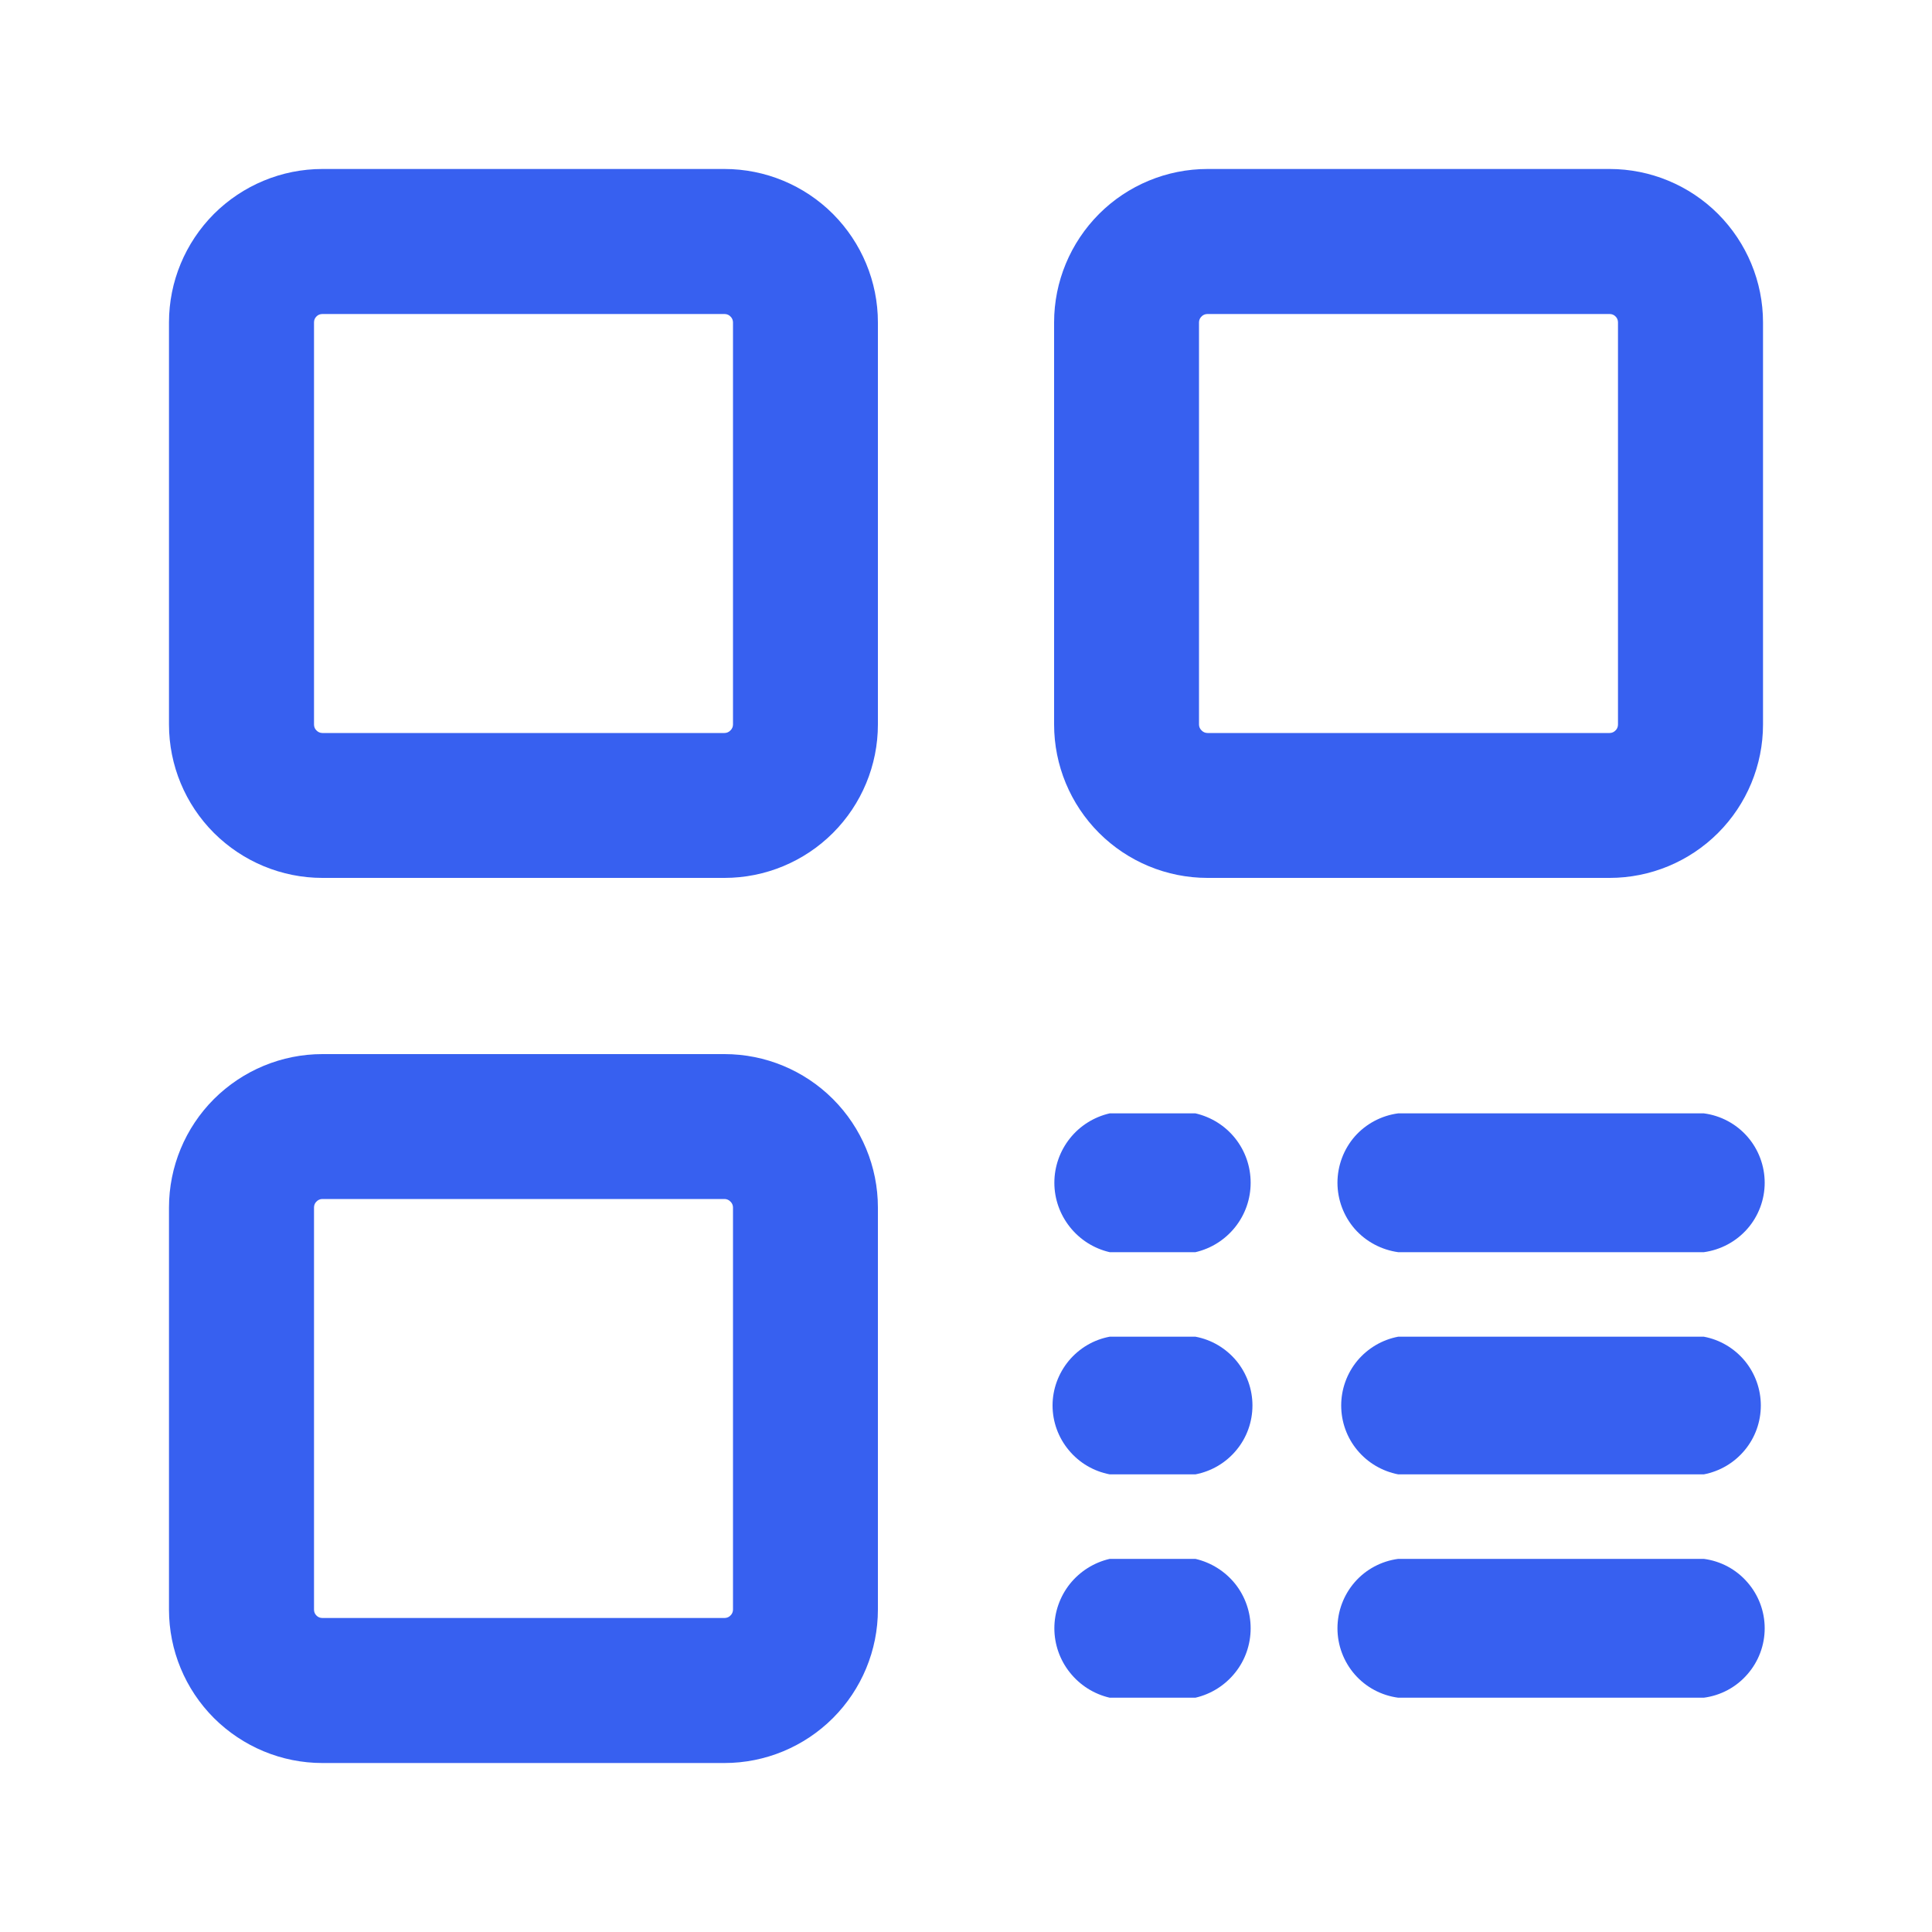 <svg width="15" height="15" viewBox="0 0 15 15" fill="none" xmlns="http://www.w3.org/2000/svg">
<path d="M5.625 1.312H2.503V2.438H5.625V1.312ZM2.503 1.312C2.187 1.312 1.885 1.438 1.661 1.661C1.438 1.885 1.312 2.187 1.312 2.503H2.438C2.438 2.486 2.444 2.469 2.457 2.457C2.469 2.444 2.486 2.438 2.503 2.438V1.312ZM1.312 2.503V5.625H2.438V2.503H1.312ZM1.312 5.625C1.312 5.941 1.438 6.244 1.661 6.467C1.885 6.69 2.187 6.816 2.503 6.816V5.691C2.486 5.691 2.469 5.684 2.457 5.671C2.444 5.659 2.438 5.642 2.438 5.625H1.312ZM2.503 6.816H5.625V5.691H2.503V6.816ZM5.625 6.816C5.941 6.816 6.244 6.69 6.467 6.467C6.69 6.244 6.816 5.941 6.816 5.625H5.691C5.691 5.642 5.684 5.659 5.671 5.671C5.659 5.684 5.642 5.691 5.625 5.691V6.816ZM6.816 5.625V2.503H5.691V5.625H6.816ZM6.816 2.503C6.816 2.187 6.69 1.885 6.467 1.661C6.244 1.438 5.941 1.312 5.625 1.312V2.438C5.642 2.438 5.659 2.444 5.671 2.457C5.684 2.469 5.691 2.486 5.691 2.503H6.816ZM5.625 8.184H2.503V9.309H5.625V8.184ZM2.503 8.184C2.187 8.184 1.885 8.31 1.661 8.533C1.438 8.756 1.312 9.059 1.312 9.375H2.438C2.438 9.358 2.444 9.341 2.457 9.329C2.469 9.316 2.486 9.309 2.503 9.309V8.184ZM1.312 9.375V12.497H2.438V9.375H1.312ZM1.312 12.497C1.312 12.813 1.438 13.116 1.661 13.339C1.885 13.562 2.187 13.688 2.503 13.688V12.562C2.486 12.562 2.469 12.556 2.457 12.543C2.444 12.531 2.438 12.514 2.438 12.497H1.312ZM2.503 13.688H5.625V12.562H2.503V13.688ZM5.625 13.688C5.941 13.688 6.244 13.562 6.467 13.339C6.69 13.116 6.816 12.813 6.816 12.497H5.691C5.691 12.514 5.684 12.531 5.671 12.543C5.659 12.556 5.642 12.562 5.625 12.562V13.688ZM6.816 12.497V9.375H5.691V12.497H6.816ZM6.816 9.375C6.816 9.059 6.69 8.756 6.467 8.533C6.244 8.31 5.941 8.184 5.625 8.184V9.309C5.642 9.309 5.659 9.316 5.671 9.329C5.684 9.341 5.691 9.358 5.691 9.375H6.816ZM12.497 1.312H9.375V2.438H12.497V1.312ZM9.375 1.312C9.059 1.312 8.756 1.438 8.533 1.661C8.31 1.885 8.184 2.187 8.184 2.503H9.309C9.309 2.486 9.316 2.469 9.329 2.457C9.341 2.444 9.358 2.438 9.375 2.438V1.312ZM8.184 2.503V5.625H9.309V2.503H8.184ZM8.184 5.625C8.184 5.941 8.31 6.244 8.533 6.467C8.756 6.69 9.059 6.816 9.375 6.816V5.691C9.358 5.691 9.341 5.684 9.329 5.671C9.316 5.659 9.309 5.642 9.309 5.625H8.184ZM9.375 6.816H12.497V5.691H9.375V6.816ZM12.497 6.816C12.813 6.816 13.116 6.69 13.339 6.467C13.562 6.244 13.688 5.941 13.688 5.625H12.562C12.562 5.642 12.556 5.659 12.543 5.671C12.531 5.684 12.514 5.691 12.497 5.691V6.816ZM13.688 5.625V2.503H12.562V5.625H13.688ZM13.688 2.503C13.688 2.187 13.562 1.885 13.339 1.661C13.116 1.438 12.813 1.312 12.497 1.312V2.438C12.514 2.438 12.531 2.444 12.543 2.457C12.556 2.469 12.562 2.486 12.562 2.503H13.688Z" fill="#3760F0"/>
<path d="M9.281 12.103H8.616C8.494 12.131 8.385 12.2 8.307 12.297C8.229 12.395 8.186 12.517 8.186 12.642C8.186 12.767 8.229 12.889 8.307 12.986C8.385 13.084 8.494 13.153 8.616 13.181H9.281C9.403 13.153 9.512 13.084 9.59 12.986C9.668 12.889 9.71 12.767 9.71 12.642C9.71 12.517 9.668 12.395 9.59 12.297C9.512 12.2 9.403 12.131 9.281 12.103ZM9.281 8.644H8.616C8.494 8.672 8.385 8.74 8.307 8.838C8.229 8.936 8.186 9.057 8.186 9.183C8.186 9.308 8.229 9.429 8.307 9.527C8.385 9.625 8.494 9.694 8.616 9.722H9.281C9.403 9.694 9.512 9.625 9.59 9.527C9.668 9.429 9.71 9.308 9.71 9.183C9.71 9.057 9.668 8.936 9.59 8.838C9.512 8.74 9.403 8.672 9.281 8.644ZM13.228 12.103H10.856C10.726 12.12 10.605 12.184 10.518 12.284C10.432 12.383 10.384 12.51 10.384 12.642C10.384 12.774 10.432 12.901 10.518 13C10.605 13.1 10.726 13.164 10.856 13.181H13.228C13.359 13.164 13.479 13.1 13.566 13C13.653 12.901 13.701 12.774 13.701 12.642C13.701 12.51 13.653 12.383 13.566 12.284C13.479 12.184 13.359 12.12 13.228 12.103ZM13.228 8.644H10.856C10.726 8.661 10.605 8.725 10.518 8.824C10.432 8.923 10.384 9.051 10.384 9.183C10.384 9.314 10.432 9.442 10.518 9.541C10.605 9.64 10.726 9.704 10.856 9.722H13.228C13.359 9.704 13.479 9.64 13.566 9.541C13.653 9.442 13.701 9.314 13.701 9.183C13.701 9.051 13.653 8.923 13.566 8.824C13.479 8.725 13.359 8.661 13.228 8.644ZM9.281 10.378H8.616C8.491 10.401 8.379 10.468 8.298 10.565C8.217 10.663 8.172 10.786 8.172 10.912C8.172 11.039 8.217 11.162 8.298 11.259C8.379 11.357 8.491 11.423 8.616 11.447H9.281C9.406 11.423 9.518 11.357 9.599 11.259C9.68 11.162 9.724 11.039 9.724 10.912C9.724 10.786 9.68 10.663 9.599 10.565C9.518 10.468 9.406 10.401 9.281 10.378ZM13.228 10.378H10.856C10.732 10.401 10.619 10.468 10.538 10.565C10.457 10.663 10.413 10.786 10.413 10.912C10.413 11.039 10.457 11.162 10.538 11.259C10.619 11.357 10.732 11.423 10.856 11.447H13.228C13.353 11.423 13.465 11.357 13.546 11.259C13.627 11.162 13.671 11.039 13.671 10.912C13.671 10.786 13.627 10.663 13.546 10.565C13.465 10.468 13.353 10.401 13.228 10.378Z" fill="#3760F0"/>
</svg>
